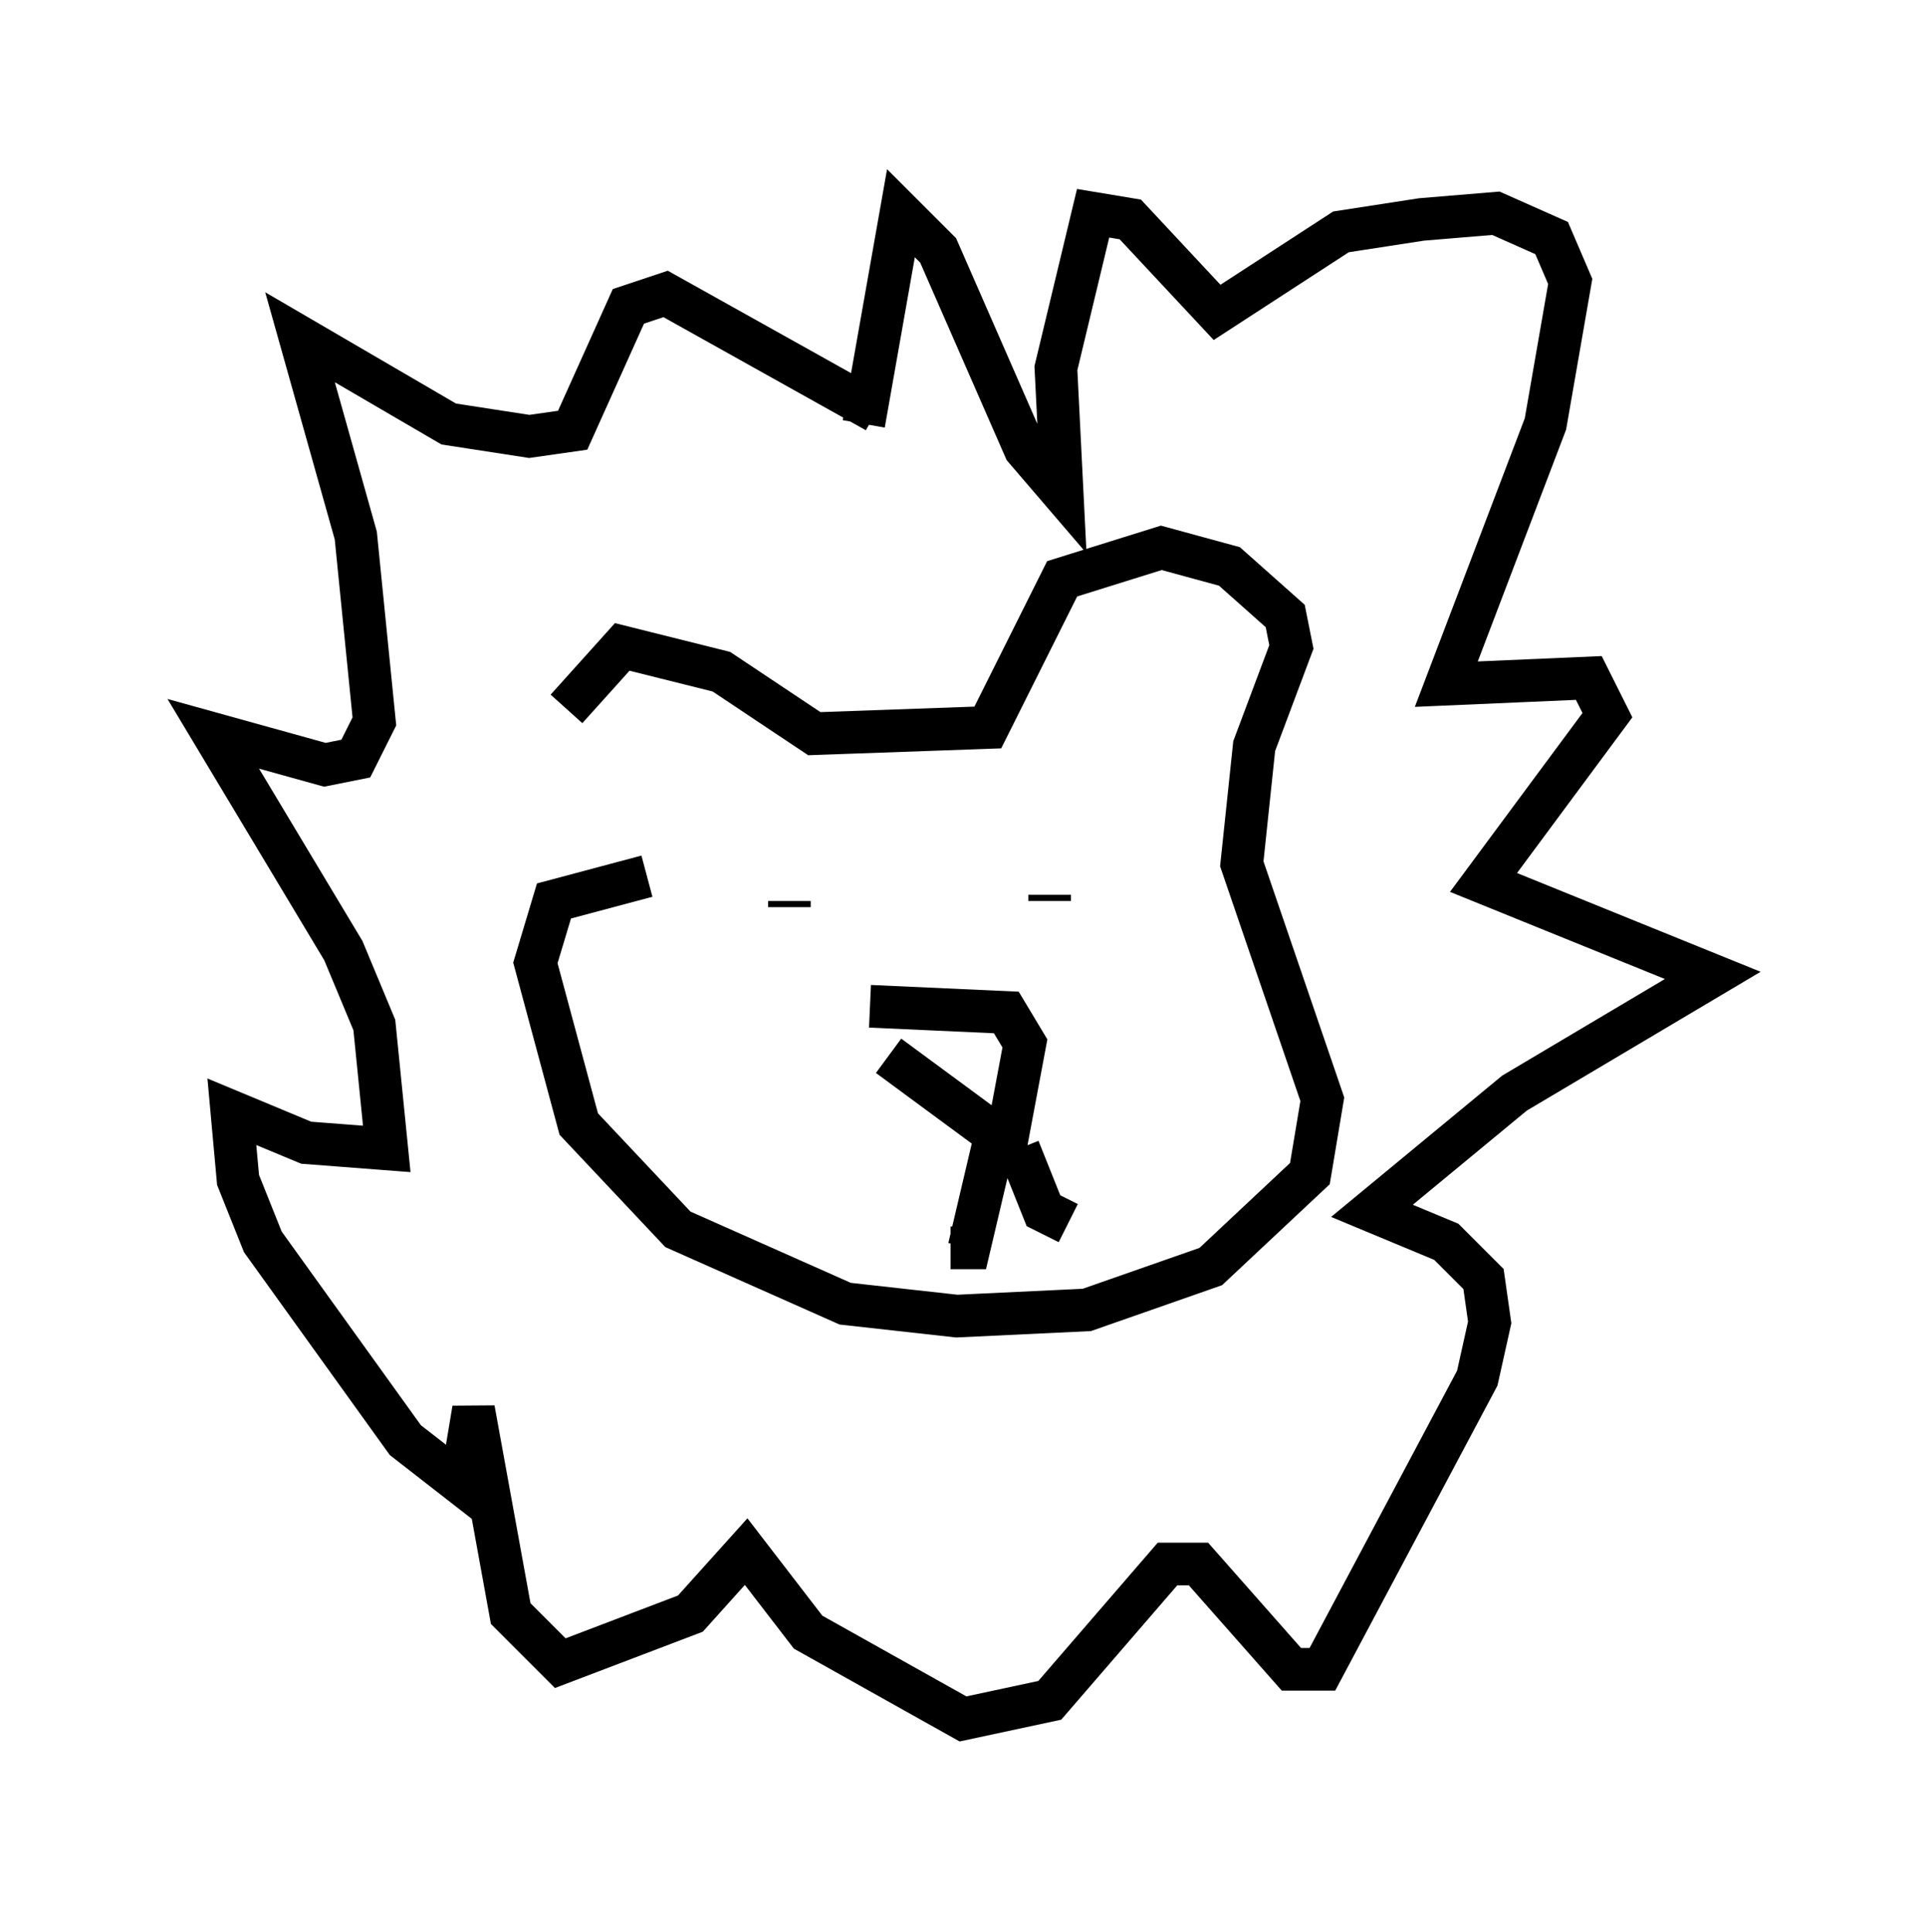<?xml version="1.0" encoding="utf-8" ?>
<svg baseProfile="full" height="45.296" version="1.1" width="45.151" xmlns="http://www.w3.org/2000/svg" xmlns:ev="http://www.w3.org/2001/xml-events" xmlns:xlink="http://www.w3.org/1999/xlink"><defs /><rect fill="white" height="45.296" width="45.151" x="0" y="0" /><path d="M13.425, 19.525 m-0.145, -2.905 l1.307, -1.453 2.324, 0.581 l2.179, 1.453 4.067, -0.145 l1.743, -3.486 2.324, -0.726 l1.598, 0.436 1.307, 1.162 l0.145, 0.726 -0.872, 2.324 l-0.291, 2.76 1.888, 5.52 l-0.291, 1.743 -2.324, 2.179 l-2.905, 1.017 -3.05, 0.145 l-2.615, -0.291 -3.922, -1.743 l-2.324, -2.469 -1.017, -3.777 l0.436, -1.453 2.179, -0.581 m5.229, 3.05 l3.196, 0.145 0.436, 0.726 l-0.436, 2.324 -2.76, -2.034 m2.469, 2.034 l-0.581, 2.469 -0.436, 0.0 m1.598, -2.324 l0.581, 1.453 0.581, 0.291 m-0.436, -7.698 l0.0, 0.145 m-6.101, 0.0 l0.0, 0.145 m1.743, -11.33 l0.872, -4.939 0.872, 0.872 l2.034, 4.648 0.872, 1.017 l-0.145, -2.905 0.872, -3.631 l0.872, 0.145 2.034, 2.179 l2.905, -1.888 1.888, -0.291 l1.743, -0.145 1.307, 0.581 l0.436, 1.017 -0.581, 3.341 l-2.324, 6.101 3.341, -0.145 l0.436, 0.872 -2.905, 3.922 l5.374, 2.179 -4.648, 2.76 l-3.341, 2.76 1.743, 0.726 l0.872, 0.872 0.145, 1.017 l-0.291, 1.307 -3.631, 6.827 l-0.726, 0.0 -2.179, -2.469 l-0.726, 0.0 -2.76, 3.196 l-2.034, 0.436 -3.631, -2.034 l-1.453, -1.888 -1.307, 1.453 l-3.05, 1.162 -1.162, -1.162 l-0.872, -4.793 -0.291, 1.743 l-1.307, -1.017 -3.341, -4.648 l-0.581, -1.453 -0.145, -1.598 l1.743, 0.726 1.888, 0.145 l-0.291, -2.905 -0.726, -1.743 l-3.05, -5.084 2.615, 0.726 l0.726, -0.145 0.436, -0.872 l-0.436, -4.358 -1.307, -4.648 l3.486, 2.034 1.888, 0.291 l1.017, -0.145 1.307, -2.905 l0.872, -0.291 4.939, 2.76 " fill="none" stroke="black" stroke-width="1" /></svg>